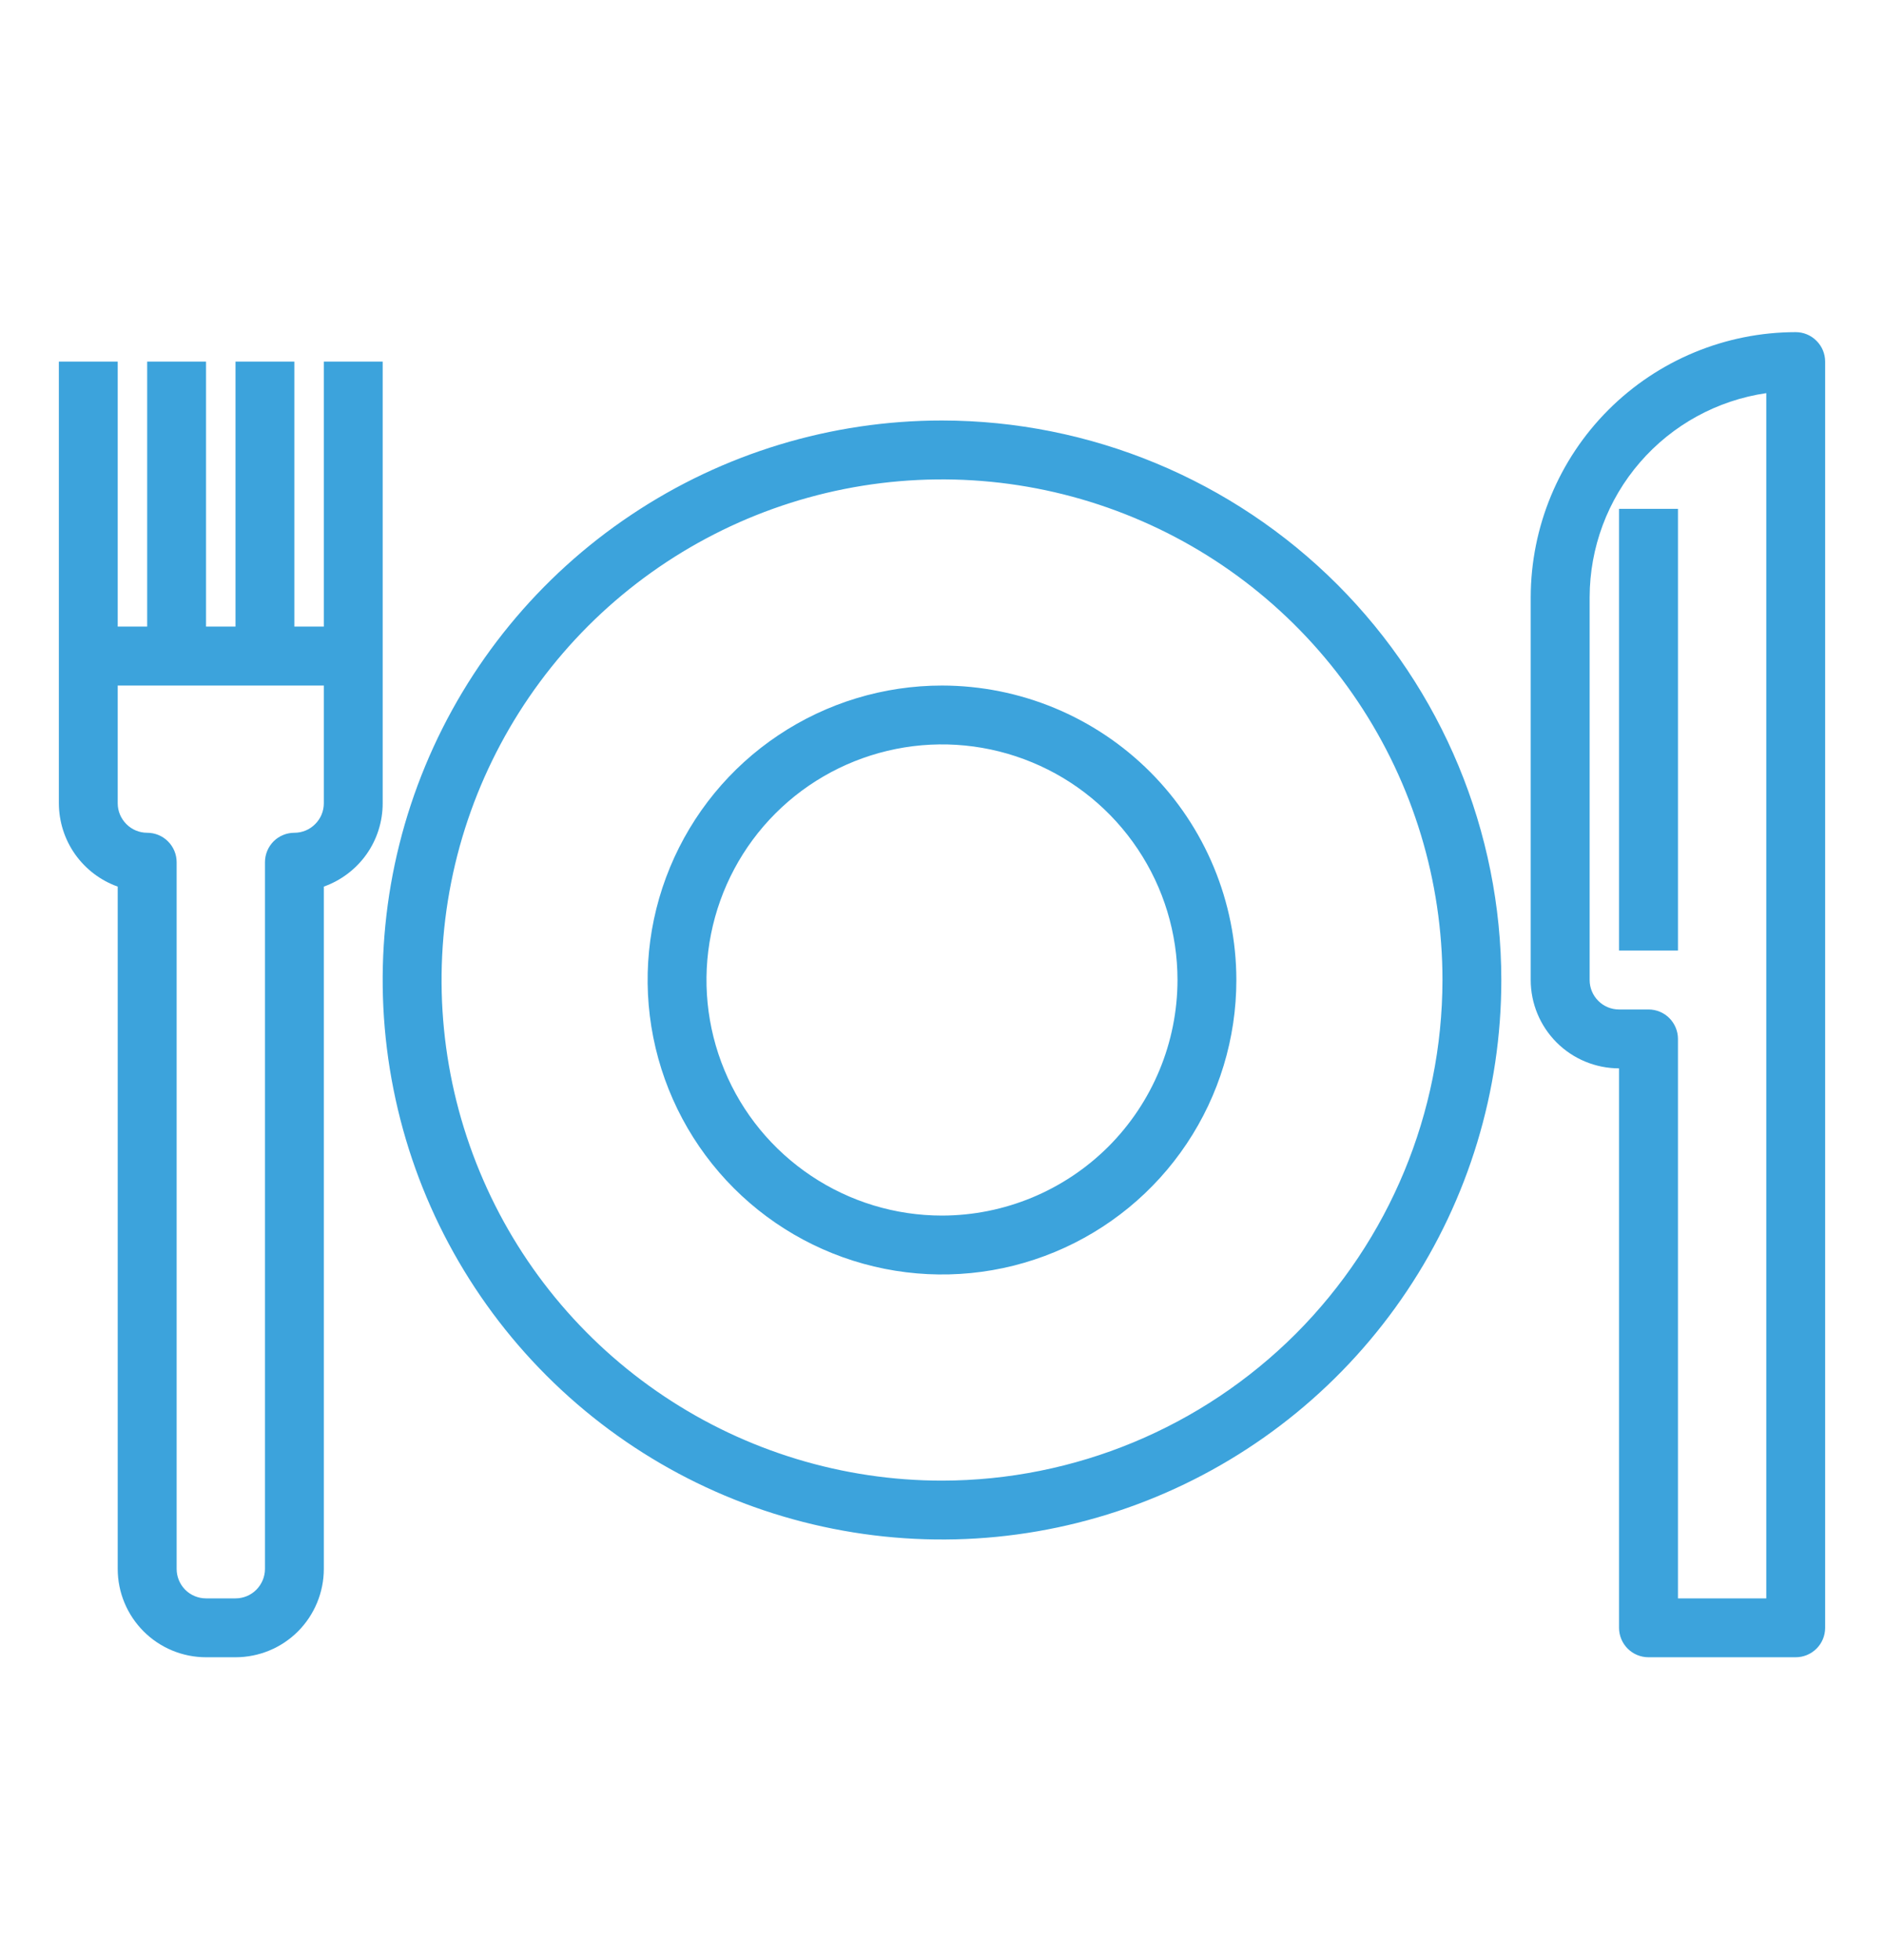 <svg width="25" height="26" viewBox="0 0 25 26" fill="none" xmlns="http://www.w3.org/2000/svg">
<g id="Food">
<path id="Vector" d="M12.5 5.578C11.032 5.578 9.597 6.013 8.377 6.829C7.156 7.644 6.205 8.804 5.643 10.16C5.081 11.516 4.934 13.008 5.221 14.448C5.507 15.888 6.214 17.21 7.252 18.248C8.29 19.286 9.612 19.993 11.052 20.279C12.492 20.566 13.984 20.419 15.34 19.857C16.696 19.295 17.855 18.344 18.671 17.123C19.487 15.903 19.922 14.468 19.922 13C19.92 11.032 19.137 9.146 17.746 7.754C16.354 6.363 14.468 5.58 12.5 5.578ZM12.5 19.641C11.187 19.641 9.903 19.251 8.811 18.521C7.719 17.792 6.867 16.755 6.365 15.541C5.862 14.328 5.731 12.993 5.987 11.704C6.243 10.416 6.876 9.233 7.804 8.304C8.733 7.376 9.916 6.743 11.204 6.487C12.493 6.231 13.828 6.362 15.041 6.865C16.255 7.367 17.292 8.219 18.021 9.311C18.751 10.403 19.141 11.687 19.141 13C19.139 14.761 18.438 16.448 17.194 17.694C15.948 18.938 14.261 19.639 12.5 19.641Z" fill="#3CA3DC"/>
<path id="Vector_2" d="M5.078 8.703V4.797H4.297V8.312H3.906V4.797H3.125V8.312H2.734V4.797H1.953V8.312H1.562V4.797H0.781V10.656C0.782 10.899 0.857 11.135 0.997 11.333C1.137 11.53 1.334 11.68 1.562 11.761V20.812C1.562 21.123 1.686 21.421 1.906 21.641C2.126 21.861 2.424 21.984 2.734 21.984H3.125C3.436 21.984 3.734 21.861 3.954 21.641C4.173 21.421 4.297 21.123 4.297 20.812V11.761C4.525 11.68 4.723 11.53 4.863 11.333C5.003 11.135 5.078 10.899 5.078 10.656V8.703ZM4.297 10.656C4.297 10.76 4.256 10.859 4.182 10.932C4.109 11.006 4.01 11.047 3.906 11.047C3.803 11.047 3.703 11.088 3.63 11.161C3.557 11.235 3.516 11.334 3.516 11.438V20.812C3.516 20.916 3.474 21.015 3.401 21.089C3.328 21.162 3.229 21.203 3.125 21.203H2.734C2.631 21.203 2.531 21.162 2.458 21.089C2.385 21.015 2.344 20.916 2.344 20.812V11.438C2.344 11.334 2.303 11.235 2.229 11.161C2.156 11.088 2.057 11.047 1.953 11.047C1.85 11.047 1.75 11.006 1.677 10.932C1.604 10.859 1.562 10.76 1.562 10.656V9.094H4.297V10.656ZM23.828 4.406C22.896 4.407 22.002 4.778 21.343 5.437C20.684 6.096 20.314 6.99 20.312 7.922V13C20.312 13.311 20.436 13.609 20.656 13.829C20.875 14.048 21.174 14.172 21.484 14.172V21.594C21.484 21.697 21.526 21.797 21.599 21.87C21.672 21.943 21.771 21.984 21.875 21.984H23.828C23.932 21.984 24.031 21.943 24.104 21.87C24.178 21.797 24.219 21.697 24.219 21.594V4.797C24.219 4.693 24.178 4.594 24.104 4.521C24.031 4.447 23.932 4.406 23.828 4.406ZM23.438 21.203H22.266V13.781C22.266 13.678 22.224 13.578 22.151 13.505C22.078 13.432 21.979 13.391 21.875 13.391H21.484C21.381 13.391 21.281 13.35 21.208 13.276C21.135 13.203 21.094 13.104 21.094 13V7.922C21.095 7.265 21.332 6.629 21.762 6.133C22.192 5.636 22.787 5.31 23.438 5.215V21.203Z" fill="#3CA3DC"/>
<path id="Vector_3" d="M22.266 6.75H21.484V12.609H22.266V6.75Z" fill="#3CA3DC"/>
<path id="Vector_4" d="M12.5 9.094C11.727 9.094 10.972 9.323 10.33 9.752C9.687 10.181 9.187 10.791 8.891 11.505C8.595 12.219 8.518 13.004 8.669 13.762C8.82 14.52 9.192 15.216 9.738 15.762C10.284 16.308 10.98 16.68 11.738 16.831C12.496 16.982 13.281 16.905 13.995 16.609C14.709 16.313 15.319 15.813 15.748 15.17C16.177 14.528 16.406 13.773 16.406 13C16.405 11.964 15.993 10.971 15.261 10.239C14.529 9.507 13.536 9.095 12.5 9.094ZM12.5 16.125C11.882 16.125 11.278 15.942 10.764 15.598C10.25 15.255 9.849 14.767 9.613 14.196C9.376 13.625 9.314 12.996 9.435 12.39C9.556 11.784 9.853 11.227 10.29 10.79C10.727 10.353 11.284 10.056 11.89 9.935C12.496 9.814 13.125 9.876 13.696 10.113C14.267 10.349 14.755 10.75 15.098 11.264C15.442 11.778 15.625 12.382 15.625 13C15.624 13.829 15.294 14.623 14.709 15.209C14.123 15.794 13.329 16.124 12.5 16.125Z" fill="#3CA3DC"/>
</g>
</svg>
